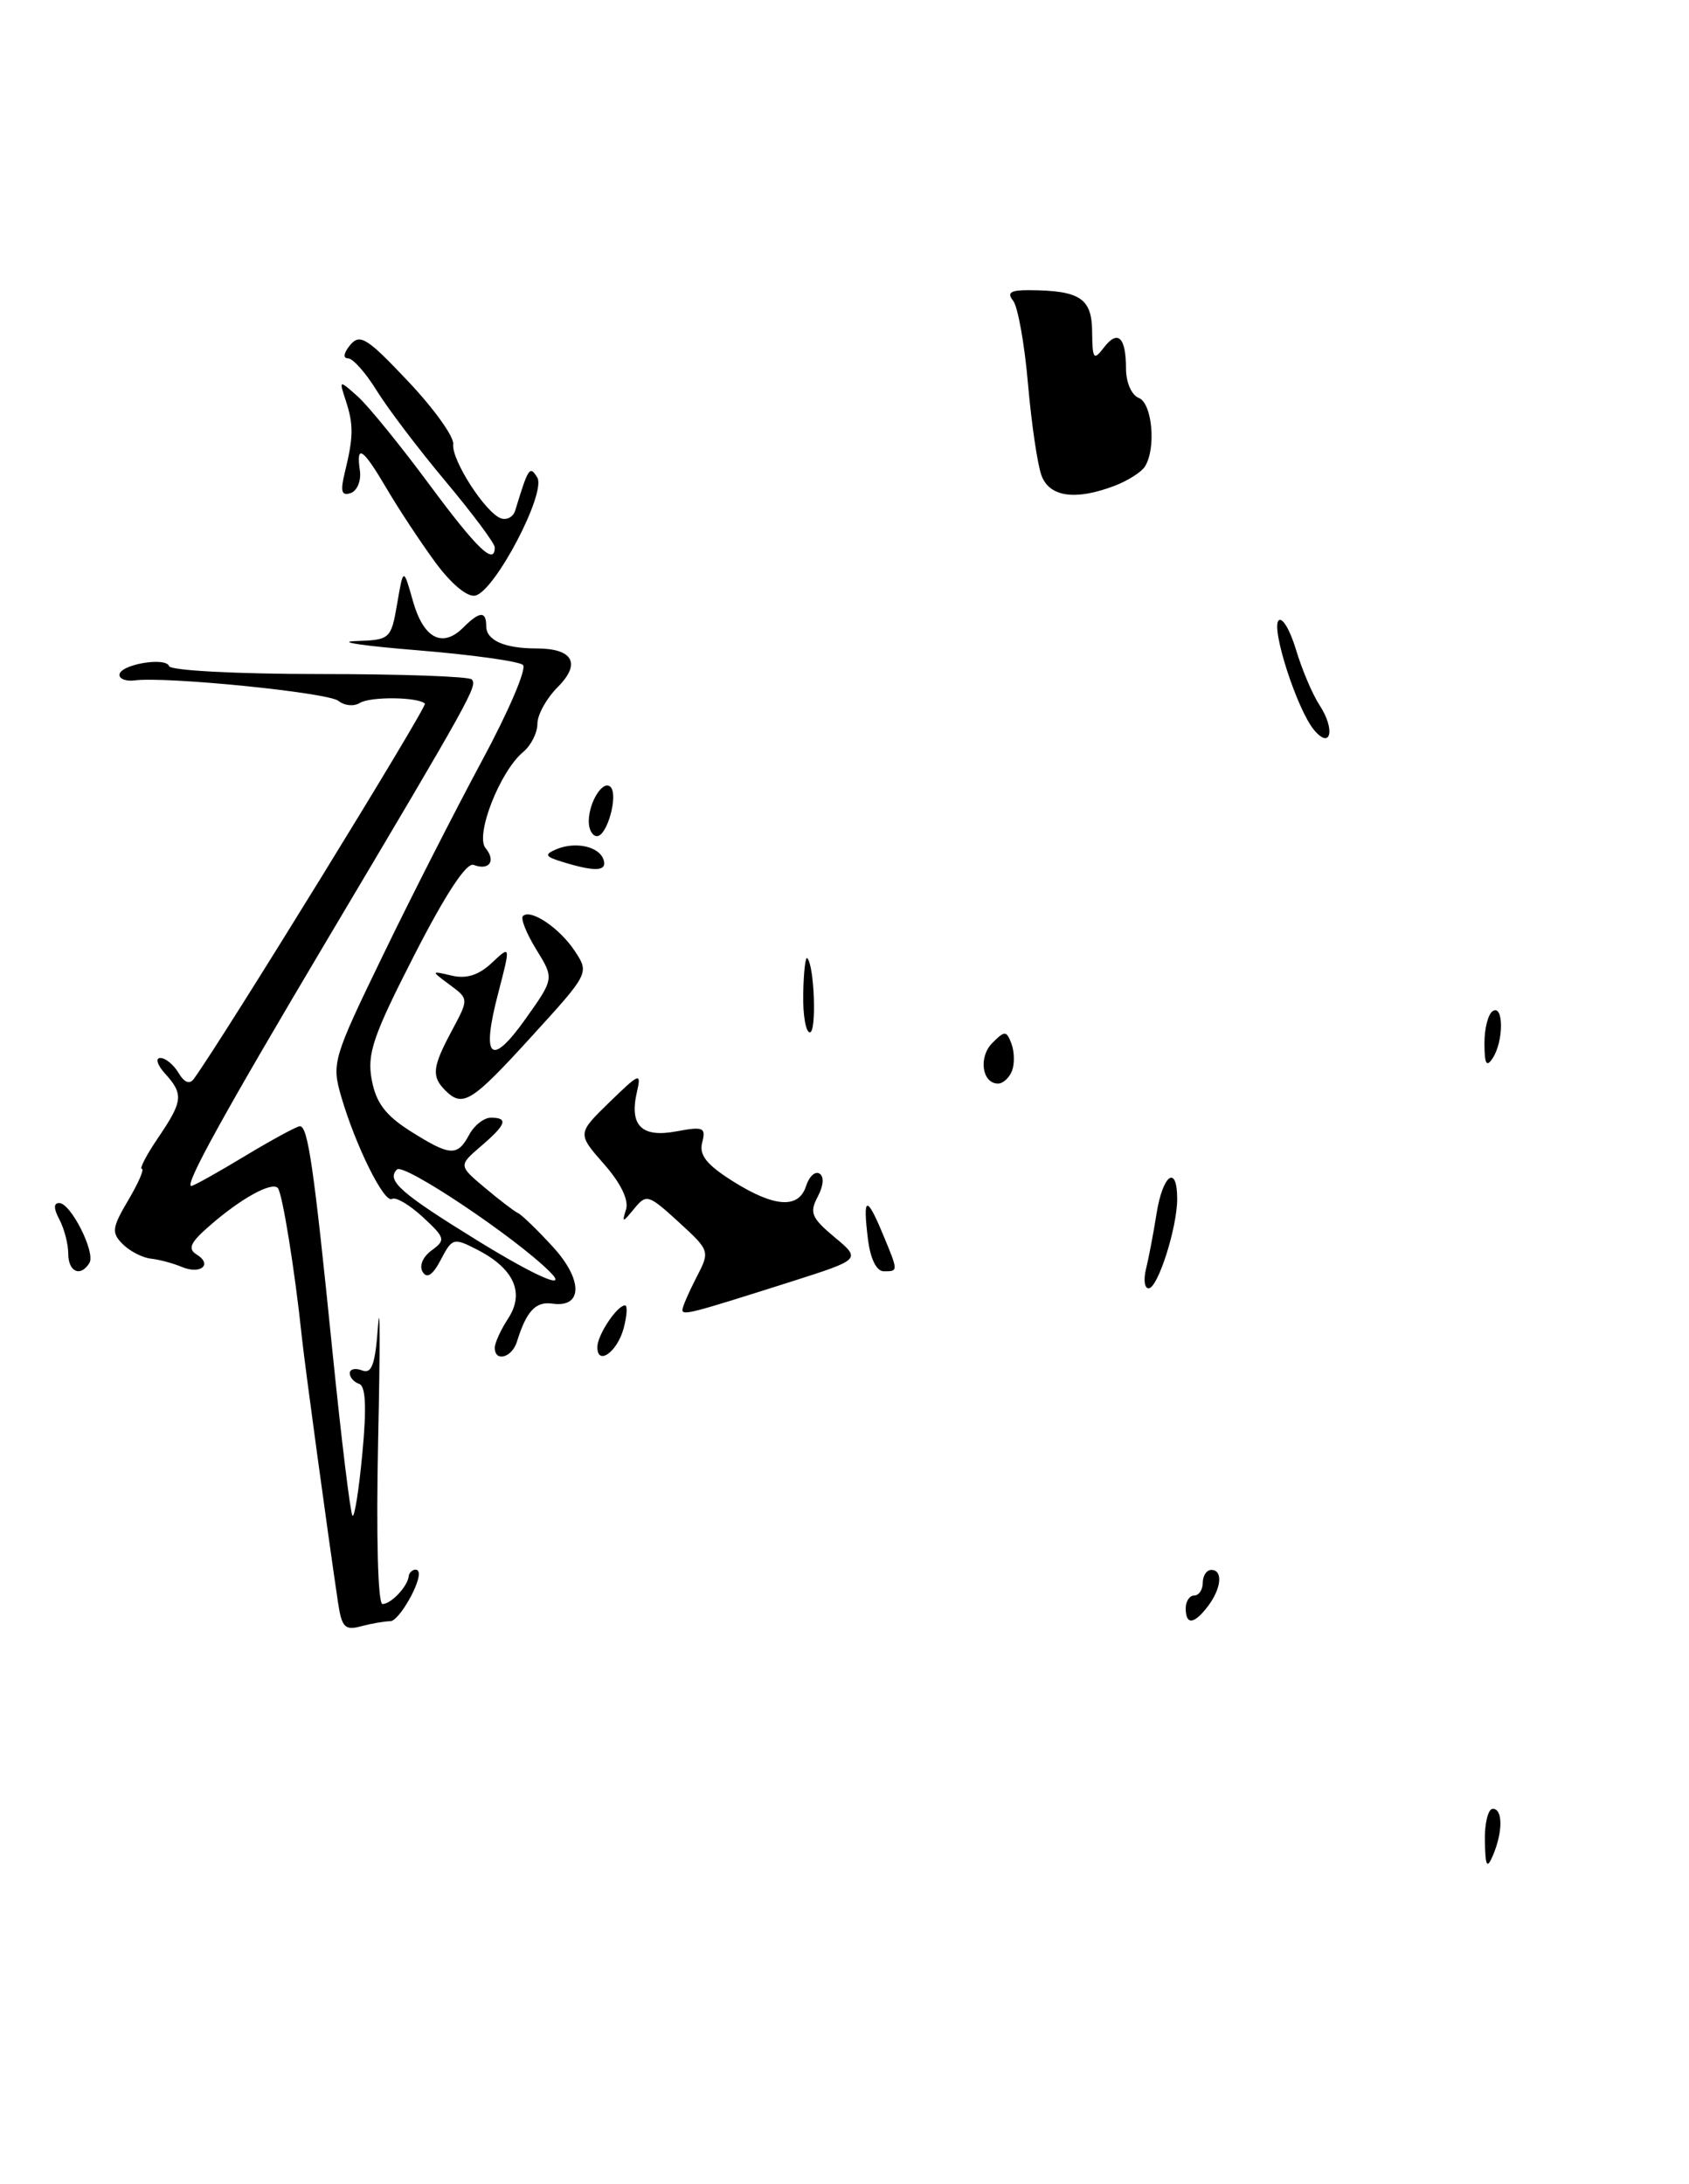 <?xml version="1.0" encoding="UTF-8" standalone="no"?>
<!DOCTYPE svg PUBLIC "-//W3C//DTD SVG 1.1//EN" "http://www.w3.org/Graphics/SVG/1.1/DTD/svg11.dtd" >
<svg xmlns="http://www.w3.org/2000/svg" xmlns:xlink="http://www.w3.org/1999/xlink" version="1.1" viewBox="0 0 198 256">
 <g >
 <path fill="currentColor"
d=" M 118.64 125.50 C 118.95 124.67 118.92 123.25 118.57 122.32 C 117.98 120.78 117.79 120.78 116.33 122.24 C 114.68 123.89 115.12 127.00 117.00 127.00 C 117.58 127.00 118.32 126.33 118.64 125.50 Z  M 130.66 56.94 C 132.20 56.35 133.80 55.34 134.21 54.69 C 135.56 52.58 135.08 47.25 133.50 46.64 C 132.65 46.31 132.00 44.82 132.00 43.20 C 132.00 39.49 131.03 38.59 129.38 40.77 C 128.21 42.30 128.06 42.09 128.03 38.87 C 128.00 34.96 126.60 34.04 120.63 34.01 C 118.46 34.00 118.00 34.30 118.77 35.25 C 119.32 35.94 120.11 40.33 120.51 45.00 C 120.92 49.67 121.63 54.51 122.10 55.75 C 123.05 58.26 126.08 58.68 130.66 56.94 Z  M 174.07 215.75 C 174.03 213.69 174.45 212.00 175.00 212.00 C 176.19 212.00 176.19 214.72 175.00 217.50 C 174.31 219.10 174.13 218.76 174.07 215.75 Z  M 39.63 187.85 C 38.34 179.15 35.75 160.12 35.40 156.84 C 34.57 148.89 33.09 139.76 32.56 139.23 C 31.82 138.49 28.22 140.48 24.59 143.65 C 22.30 145.64 21.97 146.36 23.06 147.04 C 24.97 148.22 23.50 149.42 21.29 148.48 C 20.31 148.07 18.69 147.63 17.70 147.52 C 16.71 147.42 15.22 146.65 14.39 145.82 C 13.05 144.48 13.12 143.91 15.04 140.66 C 16.23 138.65 16.94 137.00 16.63 137.00 C 16.32 137.00 17.17 135.36 18.53 133.36 C 21.45 129.06 21.54 128.25 19.35 125.83 C 18.43 124.82 18.19 124.00 18.80 124.00 C 19.40 124.00 20.36 124.79 20.93 125.75 C 21.61 126.89 22.23 127.13 22.73 126.44 C 26.21 121.63 50.13 82.80 49.81 82.47 C 49.01 81.68 43.43 81.62 42.18 82.39 C 41.48 82.82 40.36 82.71 39.68 82.15 C 38.50 81.17 19.46 79.26 15.75 79.75 C 14.79 79.87 14.00 79.58 14.00 79.10 C 14.00 77.90 19.42 76.95 19.83 78.08 C 20.02 78.59 27.86 79.00 37.42 79.00 C 46.90 79.00 54.95 79.28 55.30 79.63 C 56.01 80.35 55.29 81.66 38.44 110.00 C 26.18 130.63 21.56 139.00 22.43 139.00 C 22.69 139.00 25.51 137.43 28.70 135.50 C 31.89 133.58 34.80 132.00 35.16 132.00 C 36.10 132.00 36.80 136.85 38.97 158.36 C 40.02 168.73 41.08 177.41 41.32 177.65 C 41.56 177.89 42.08 174.60 42.48 170.33 C 42.99 164.96 42.87 162.46 42.11 162.20 C 41.50 162.00 41.00 161.43 41.00 160.95 C 41.00 160.46 41.65 160.31 42.45 160.62 C 43.59 161.06 43.99 159.92 44.32 155.34 C 44.56 152.13 44.56 158.16 44.33 168.75 C 44.09 180.07 44.30 188.00 44.84 188.00 C 45.84 188.00 47.78 185.95 47.91 184.75 C 47.99 184.06 48.91 183.67 49.07 184.25 C 49.40 185.41 46.77 190.00 45.77 190.01 C 45.07 190.02 43.52 190.29 42.31 190.61 C 40.44 191.12 40.06 190.72 39.63 187.85 Z  M 139.00 188.50 C 139.00 187.68 139.45 187.00 140.00 187.00 C 140.55 187.00 141.00 186.32 141.00 185.50 C 141.00 184.68 141.45 184.00 142.00 184.00 C 143.39 184.00 143.19 186.16 141.61 188.25 C 139.98 190.40 139.00 190.49 139.00 188.50 Z  M 58.00 157.96 C 58.00 157.40 58.71 155.85 59.57 154.53 C 61.53 151.54 60.27 148.71 56.01 146.50 C 53.17 145.04 53.02 145.08 51.68 147.64 C 50.74 149.44 50.06 149.90 49.55 149.08 C 49.12 148.38 49.55 147.32 50.59 146.56 C 52.27 145.33 52.20 145.09 49.56 142.64 C 48.01 141.21 46.40 140.26 45.96 140.52 C 45.05 141.09 41.67 134.27 39.99 128.49 C 38.87 124.62 39.03 124.05 44.88 111.99 C 48.20 105.12 53.45 94.83 56.53 89.11 C 59.61 83.40 61.76 78.38 61.31 77.94 C 60.87 77.51 55.33 76.74 49.00 76.22 C 42.67 75.71 39.37 75.22 41.66 75.14 C 45.75 75.00 45.84 74.92 46.56 70.75 C 47.29 66.50 47.29 66.50 48.42 70.49 C 49.66 74.84 51.87 75.99 54.31 73.55 C 56.23 71.63 57.00 71.59 57.00 73.39 C 57.00 75.05 59.14 76.00 62.88 76.00 C 67.18 76.00 68.15 77.76 65.38 80.53 C 64.07 81.84 63.00 83.77 63.00 84.83 C 63.00 85.89 62.25 87.37 61.34 88.13 C 58.62 90.37 55.67 97.90 56.92 99.40 C 58.17 100.91 57.35 102.07 55.52 101.37 C 54.69 101.05 52.23 104.79 48.57 111.94 C 43.71 121.44 43.01 123.52 43.58 126.57 C 44.08 129.25 45.20 130.73 48.10 132.57 C 52.78 135.52 53.62 135.57 55.00 133.00 C 55.59 131.90 56.73 131.00 57.54 131.00 C 59.63 131.00 59.36 131.79 56.37 134.35 C 53.75 136.61 53.75 136.61 56.84 139.21 C 58.54 140.64 60.28 141.97 60.71 142.17 C 61.15 142.37 62.98 144.13 64.78 146.10 C 68.36 149.98 68.34 153.32 64.75 152.79 C 62.79 152.51 61.71 153.67 60.60 157.25 C 60.02 159.13 58.00 159.68 58.00 157.96 Z  M 64.45 149.05 C 60.38 145.00 47.34 136.28 46.54 137.07 C 45.25 138.34 46.94 139.83 55.97 145.40 C 62.94 149.69 66.73 151.32 64.45 149.05 Z  M 70.03 157.83 C 70.07 156.41 72.35 153.00 73.27 153.00 C 73.58 153.00 73.50 154.21 73.11 155.68 C 72.36 158.49 69.98 160.15 70.03 157.83 Z  M 80.00 153.52 C 80.00 153.18 80.73 151.49 81.62 149.76 C 83.25 146.62 83.24 146.61 79.55 143.22 C 76.01 139.99 75.78 139.91 74.34 141.67 C 72.98 143.33 72.89 143.34 73.39 141.75 C 73.73 140.65 72.77 138.66 70.80 136.43 C 67.67 132.86 67.67 132.86 71.45 129.18 C 75.00 125.73 75.20 125.66 74.66 128.01 C 73.76 131.93 75.22 133.37 79.30 132.60 C 82.46 132.01 82.77 132.15 82.32 133.90 C 81.93 135.37 82.82 136.49 85.88 138.43 C 90.79 141.52 93.64 141.71 94.50 138.99 C 94.86 137.88 95.56 137.23 96.07 137.55 C 96.63 137.89 96.54 138.98 95.86 140.26 C 94.87 142.12 95.12 142.74 97.83 145.00 C 100.95 147.60 100.95 147.60 92.73 150.22 C 80.99 153.95 80.00 154.21 80.00 153.52 Z  M 134.34 148.75 C 134.65 147.51 135.21 144.59 135.58 142.25 C 136.31 137.64 138.00 136.43 138.00 140.52 C 138.00 143.89 135.73 151.00 134.65 151.00 C 134.17 151.00 134.04 149.99 134.34 148.75 Z  M 8.00 146.93 C 8.00 145.80 7.53 144.00 6.96 142.93 C 6.28 141.65 6.27 141.00 6.94 141.00 C 8.30 141.00 11.23 146.81 10.48 148.03 C 9.44 149.72 8.00 149.08 8.00 146.93 Z  M 101.75 145.25 C 101.13 140.23 101.57 140.04 103.44 144.51 C 105.33 149.05 105.33 149.00 103.61 149.00 C 102.75 149.00 102.04 147.56 101.75 145.25 Z  M 52.20 127.80 C 50.56 126.16 50.68 125.07 52.98 120.78 C 54.96 117.08 54.96 117.08 52.73 115.43 C 50.50 113.77 50.50 113.77 52.97 114.35 C 54.68 114.75 56.13 114.29 57.66 112.85 C 59.87 110.77 59.87 110.77 58.40 116.42 C 56.39 124.08 57.53 125.15 61.60 119.43 C 64.97 114.69 64.97 114.69 62.87 111.29 C 61.72 109.42 61.01 107.66 61.30 107.37 C 62.20 106.47 65.63 108.79 67.40 111.49 C 69.08 114.05 69.07 114.08 62.29 121.51 C 55.29 129.19 54.25 129.85 52.20 127.80 Z  M 174.02 122.31 C 174.01 120.55 174.45 118.84 175.00 118.50 C 176.28 117.71 176.28 122.02 175.00 124.00 C 174.26 125.14 174.03 124.74 174.02 122.31 Z  M 94.16 116.46 C 94.21 113.96 94.42 112.09 94.63 112.30 C 95.47 113.13 95.75 121.00 94.94 121.00 C 94.46 121.00 94.11 118.96 94.16 116.46 Z  M 66.00 101.04 C 63.90 100.40 63.77 100.16 65.19 99.55 C 67.44 98.59 70.23 99.20 70.75 100.75 C 71.21 102.12 69.83 102.21 66.00 101.04 Z  M 69.02 96.25 C 69.04 93.98 70.70 91.36 71.57 92.23 C 72.51 93.17 71.18 98.00 69.98 98.00 C 69.44 98.00 69.01 97.21 69.02 96.25 Z  M 154.04 85.55 C 152.05 83.15 148.98 73.65 149.89 72.72 C 150.32 72.29 151.23 73.83 151.93 76.15 C 152.62 78.46 153.86 81.39 154.69 82.65 C 156.56 85.50 156.02 87.93 154.04 85.55 Z  M 50.96 65.81 C 49.23 63.44 46.69 59.59 45.32 57.25 C 42.52 52.50 41.73 51.97 42.19 55.16 C 42.36 56.34 41.87 57.53 41.11 57.79 C 40.03 58.15 39.88 57.60 40.42 55.38 C 41.44 51.22 41.46 49.80 40.55 47.00 C 39.73 44.50 39.73 44.50 41.94 46.47 C 43.16 47.56 46.91 52.17 50.28 56.72 C 55.93 64.35 58.00 66.34 58.00 64.15 C 58.00 63.69 55.40 60.20 52.22 56.40 C 49.04 52.61 45.41 47.81 44.14 45.75 C 42.87 43.69 41.37 42.00 40.80 42.00 C 40.18 42.00 40.29 41.36 41.05 40.44 C 42.19 39.07 43.03 39.59 47.84 44.69 C 50.86 47.88 53.24 51.20 53.13 52.06 C 52.90 53.90 56.95 60.17 58.75 60.76 C 59.44 60.98 60.18 60.57 60.40 59.83 C 61.94 54.78 62.10 54.54 62.98 55.96 C 64.08 57.75 57.98 69.37 55.70 69.81 C 54.75 70.00 52.83 68.38 50.96 65.81 Z "/>
</g>
</svg>